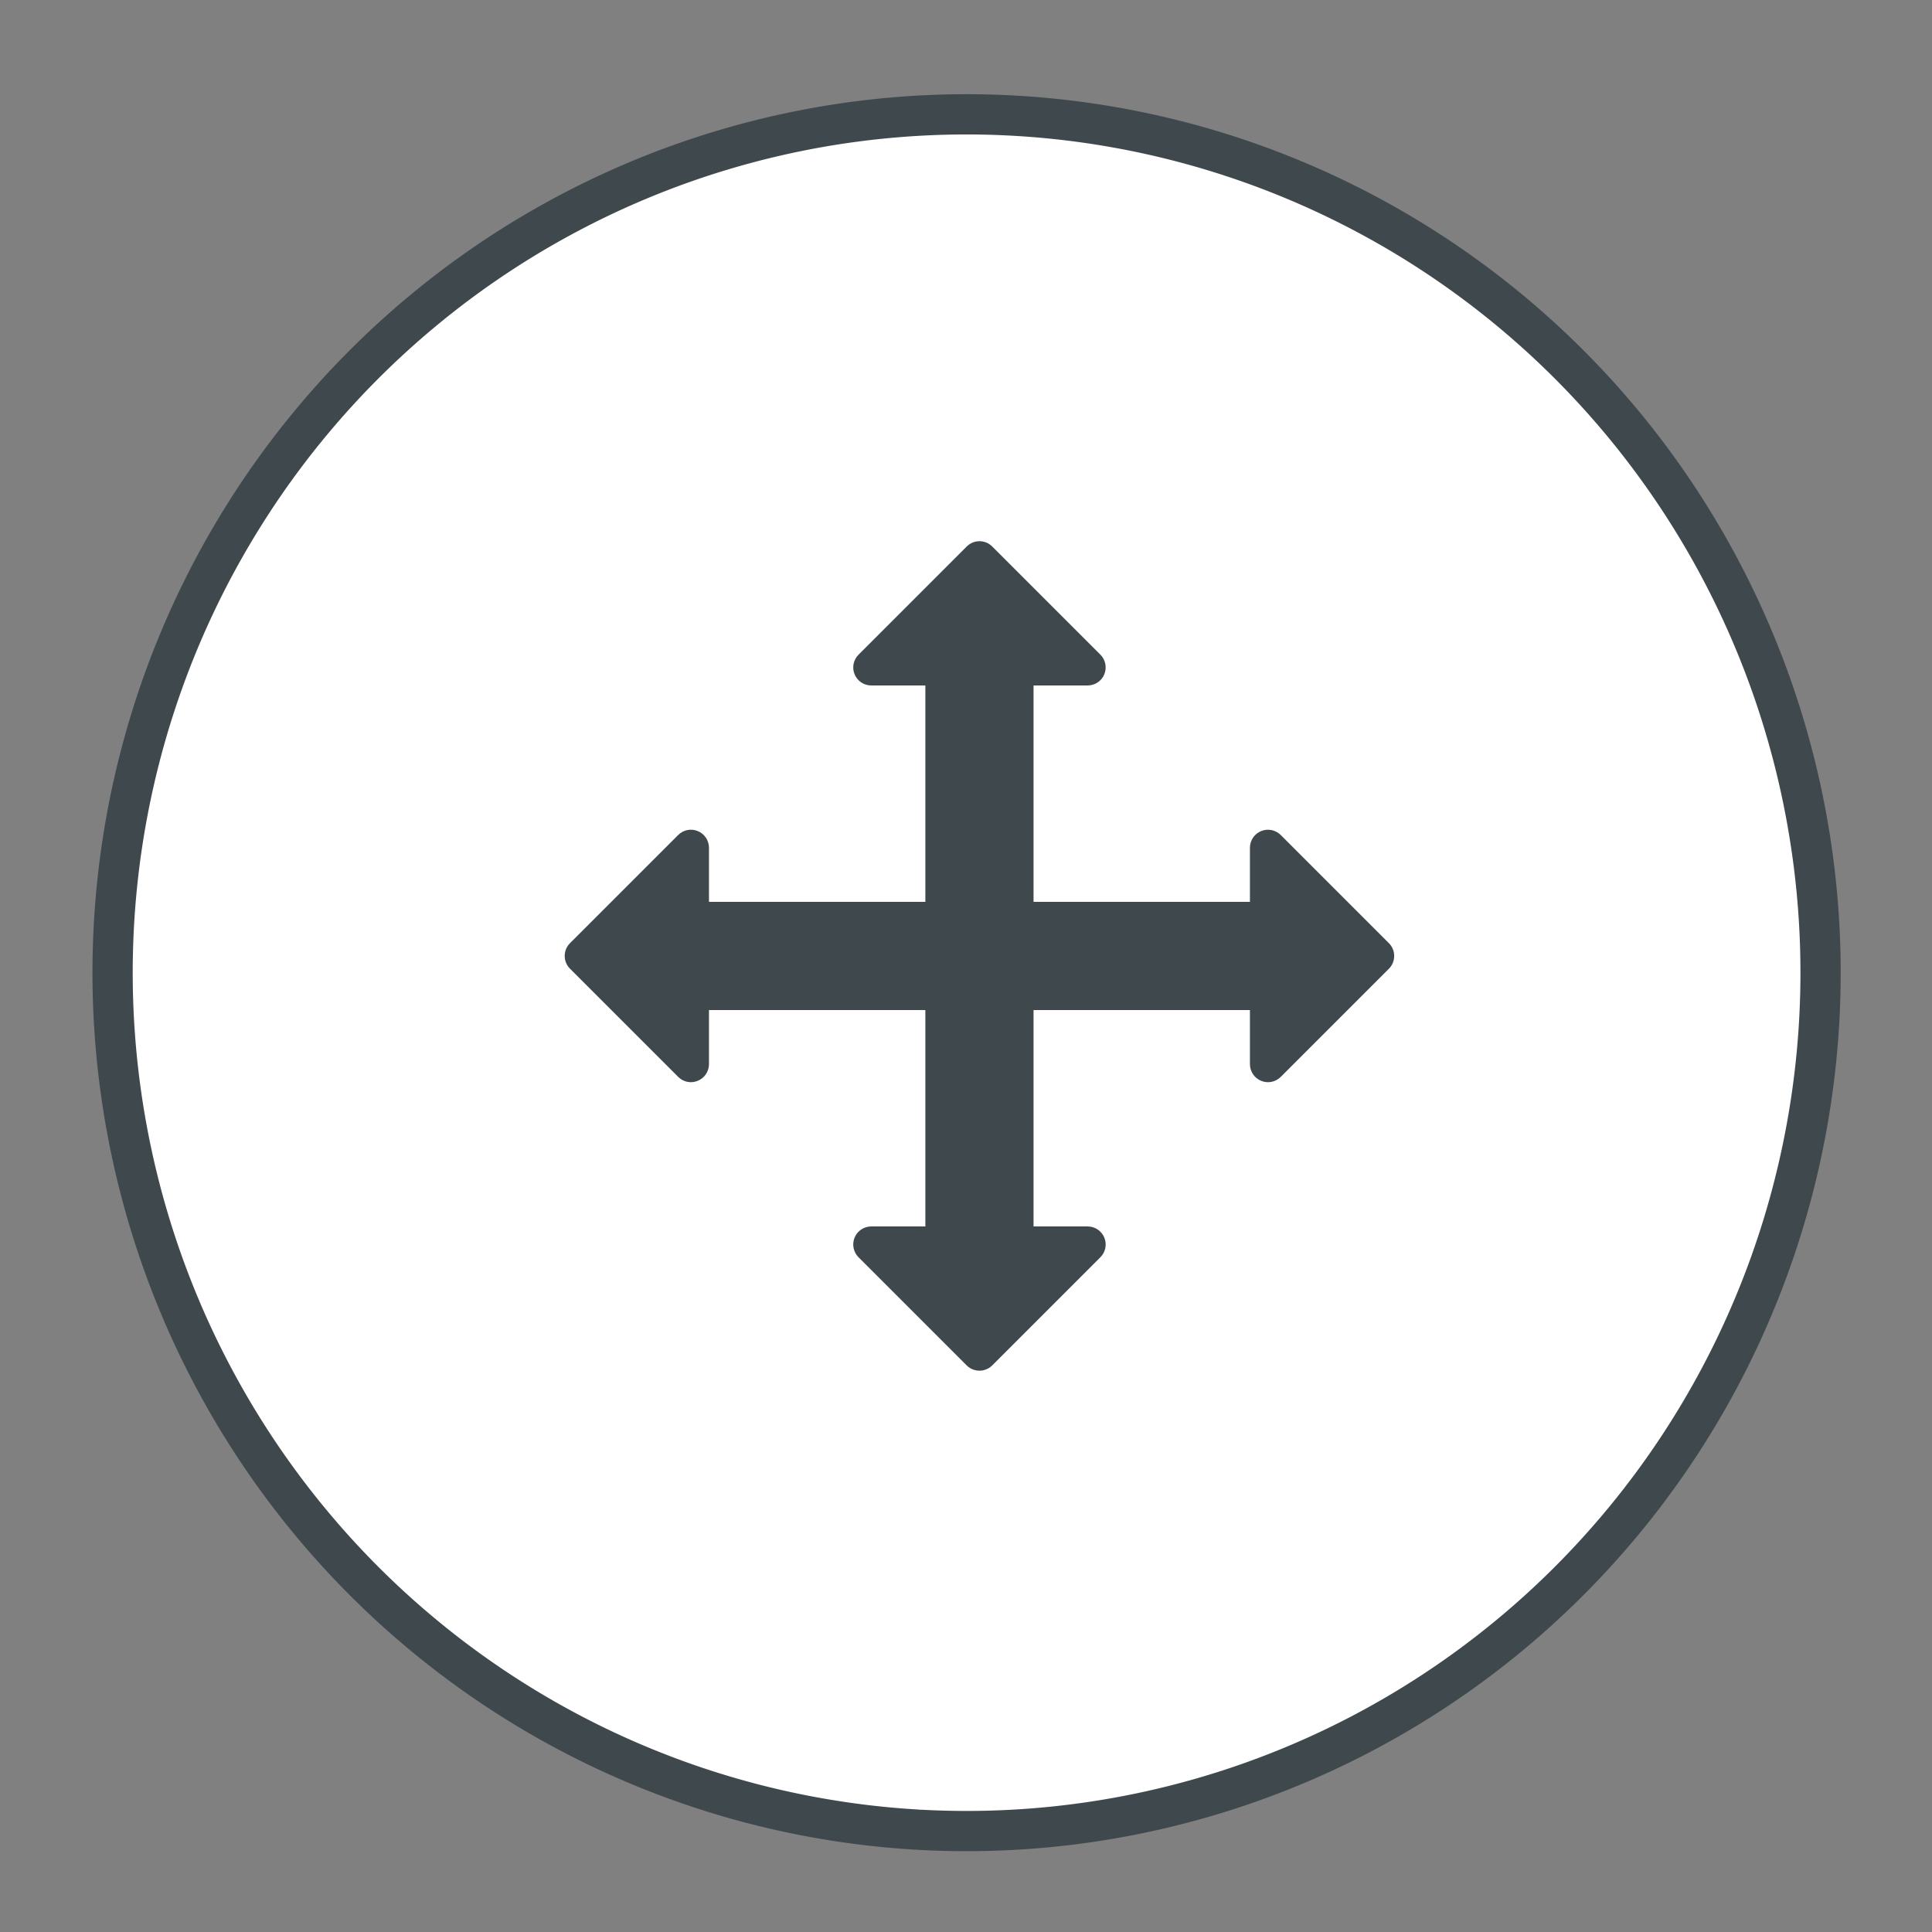 <?xml version="1.0" encoding="UTF-8" standalone="no"?>
<svg
   xmlns:dc="http://purl.org/dc/elements/1.1/"
   xmlns:cc="http://creativecommons.org/ns#"
   xmlns:rdf="http://www.w3.org/1999/02/22-rdf-syntax-ns#"
   xmlns:svg="http://www.w3.org/2000/svg"
   xmlns="http://www.w3.org/2000/svg"
   xmlns:sodipodi="http://sodipodi.sourceforge.net/DTD/sodipodi-0.dtd"
   xmlns:inkscape="http://www.inkscape.org/namespaces/inkscape"
   enable-background="new 0 0 24 24"
   height="24px"
   viewBox="0 0 24 24"
   width="24px"
   fill="#000000"
   version="1.1"
   id="svg6"
   sodipodi:docname="move.svg"
   inkscape:version="0.92.5 (2060ec1f9f, 2020-04-08)">
  <rect x="0" y="0" width="24" height="24" fill="#808080" stroke="none"/>
  <defs
     id="defs10" />
  <sodipodi:namedview
     pagecolor="#ffffff"
     bordercolor="#666666"
     borderopacity="1"
     objecttolerance="10"
     gridtolerance="10"
     guidetolerance="10"
     inkscape:pageopacity="0"
     inkscape:pageshadow="2"
     inkscape:window-width="1920"
     inkscape:window-height="1016"
     id="namedview8"
     showgrid="false"
     inkscape:zoom="19.666667"
     inkscape:cx="-11.351004"
     inkscape:cy="6.117763"
     inkscape:window-x="0"
     inkscape:window-y="27"
     inkscape:window-maximized="1"
     inkscape:current-layer="svg6"
     inkscape:pagecheckerboard="true" />
  <rect
     height="25.678"
     width="25.678"
     id="rect2"
     x="-0.559"
     y="-0.864"
     style="fill:none;stroke-width:1" />
  <path
     style="opacity:1;fill:#ffffff;fill-opacity:1;fill-rule:evenodd;stroke:#3f494d;stroke-width:0.5;stroke-linecap:round;stroke-linejoin:miter;stroke-miterlimit:4;stroke-dasharray:none;stroke-dashoffset:0;stroke-opacity:1;paint-order:markers fill stroke"
     id="path822"
     sodipodi:type="arc"
     sodipodi:cx="12.00765"
     sodipodi:cy="12.083382"
     sodipodi:rx="10.608482"
     sodipodi:ry="10.662885"
     sodipodi:start="1.629195"
     sodipodi:end="1.6241064"
     d="M 11.388,22.728 A 10.608,10.663 0 0 1 1.416,11.475 10.608,10.663 0 0 1 12.6,1.437 10.608,10.663 0 0 1 22.6,12.665 10.608,10.663 0 0 1 11.442,22.731"
     sodipodi:open="true" />
  <g
     transform="matrix(0.021,0,0,0.021,7.015,6.723)"
     id="g6"
     style="fill:#3f494d;fill-opacity:1;stroke:none;stroke-width:28.218;stroke-miterlimit:4;stroke-dasharray:none;stroke-opacity:1">
    <g
       id="g4"
       style="fill:#3f494d;fill-opacity:1;stroke:none;stroke-width:28.218;stroke-miterlimit:4;stroke-dasharray:none;stroke-opacity:1">
      <path
         inkscape:connector-curvature="0"
         d="m 487.557,237.789 -64,-64 c -3.051,-3.051 -7.659,-3.947 -11.627,-2.304 -3.989,1.643 -6.592,5.547 -6.592,9.856 v 32 h -128 v -128 h 32 c 4.309,0 8.213,-2.603 9.856,-6.592 1.643,-3.989 0.725,-8.576 -2.304,-11.627 l -64,-64 c -4.16,-4.16 -10.923,-4.16 -15.083,0 l -64,64 c -3.051,3.072 -3.968,7.637 -2.325,11.627 1.643,3.989 5.547,6.592 9.856,6.592 h 32 v 128 h -128 v -32 c 0,-4.309 -2.603,-8.213 -6.592,-9.856 -3.925,-1.664 -8.555,-0.747 -11.627,2.304 l -64,64 c -4.16,4.16 -4.16,10.923 0,15.083 l 64,64 c 3.072,3.072 7.68,4.011 11.627,2.304 3.989,-1.621 6.592,-5.525 6.592,-9.835 v -32 h 128 v 128 h -32 c -4.309,0 -8.213,2.603 -9.856,6.592 -1.643,3.989 -0.725,8.576 2.304,11.627 l 64,64 c 2.091,2.069 4.821,3.115 7.552,3.115 2.731,0 5.461,-1.045 7.552,-3.115 l 64,-64 c 3.051,-3.051 3.968,-7.637 2.304,-11.627 -1.664,-3.989 -5.547,-6.592 -9.856,-6.592 h -32 v -128 h 128 v 32 c 0,4.309 2.603,8.213 6.592,9.856 3.947,1.685 8.576,0.747 11.627,-2.304 l 64,-64 c 4.16,-4.181 4.16,-10.922 0,-15.104 z"
         id="path2"
         style="fill:#3f494d;fill-opacity:1;stroke:none;stroke-width:28.218;stroke-miterlimit:4;stroke-dasharray:none;stroke-opacity:1" />
    </g>
  </g>
</svg>
